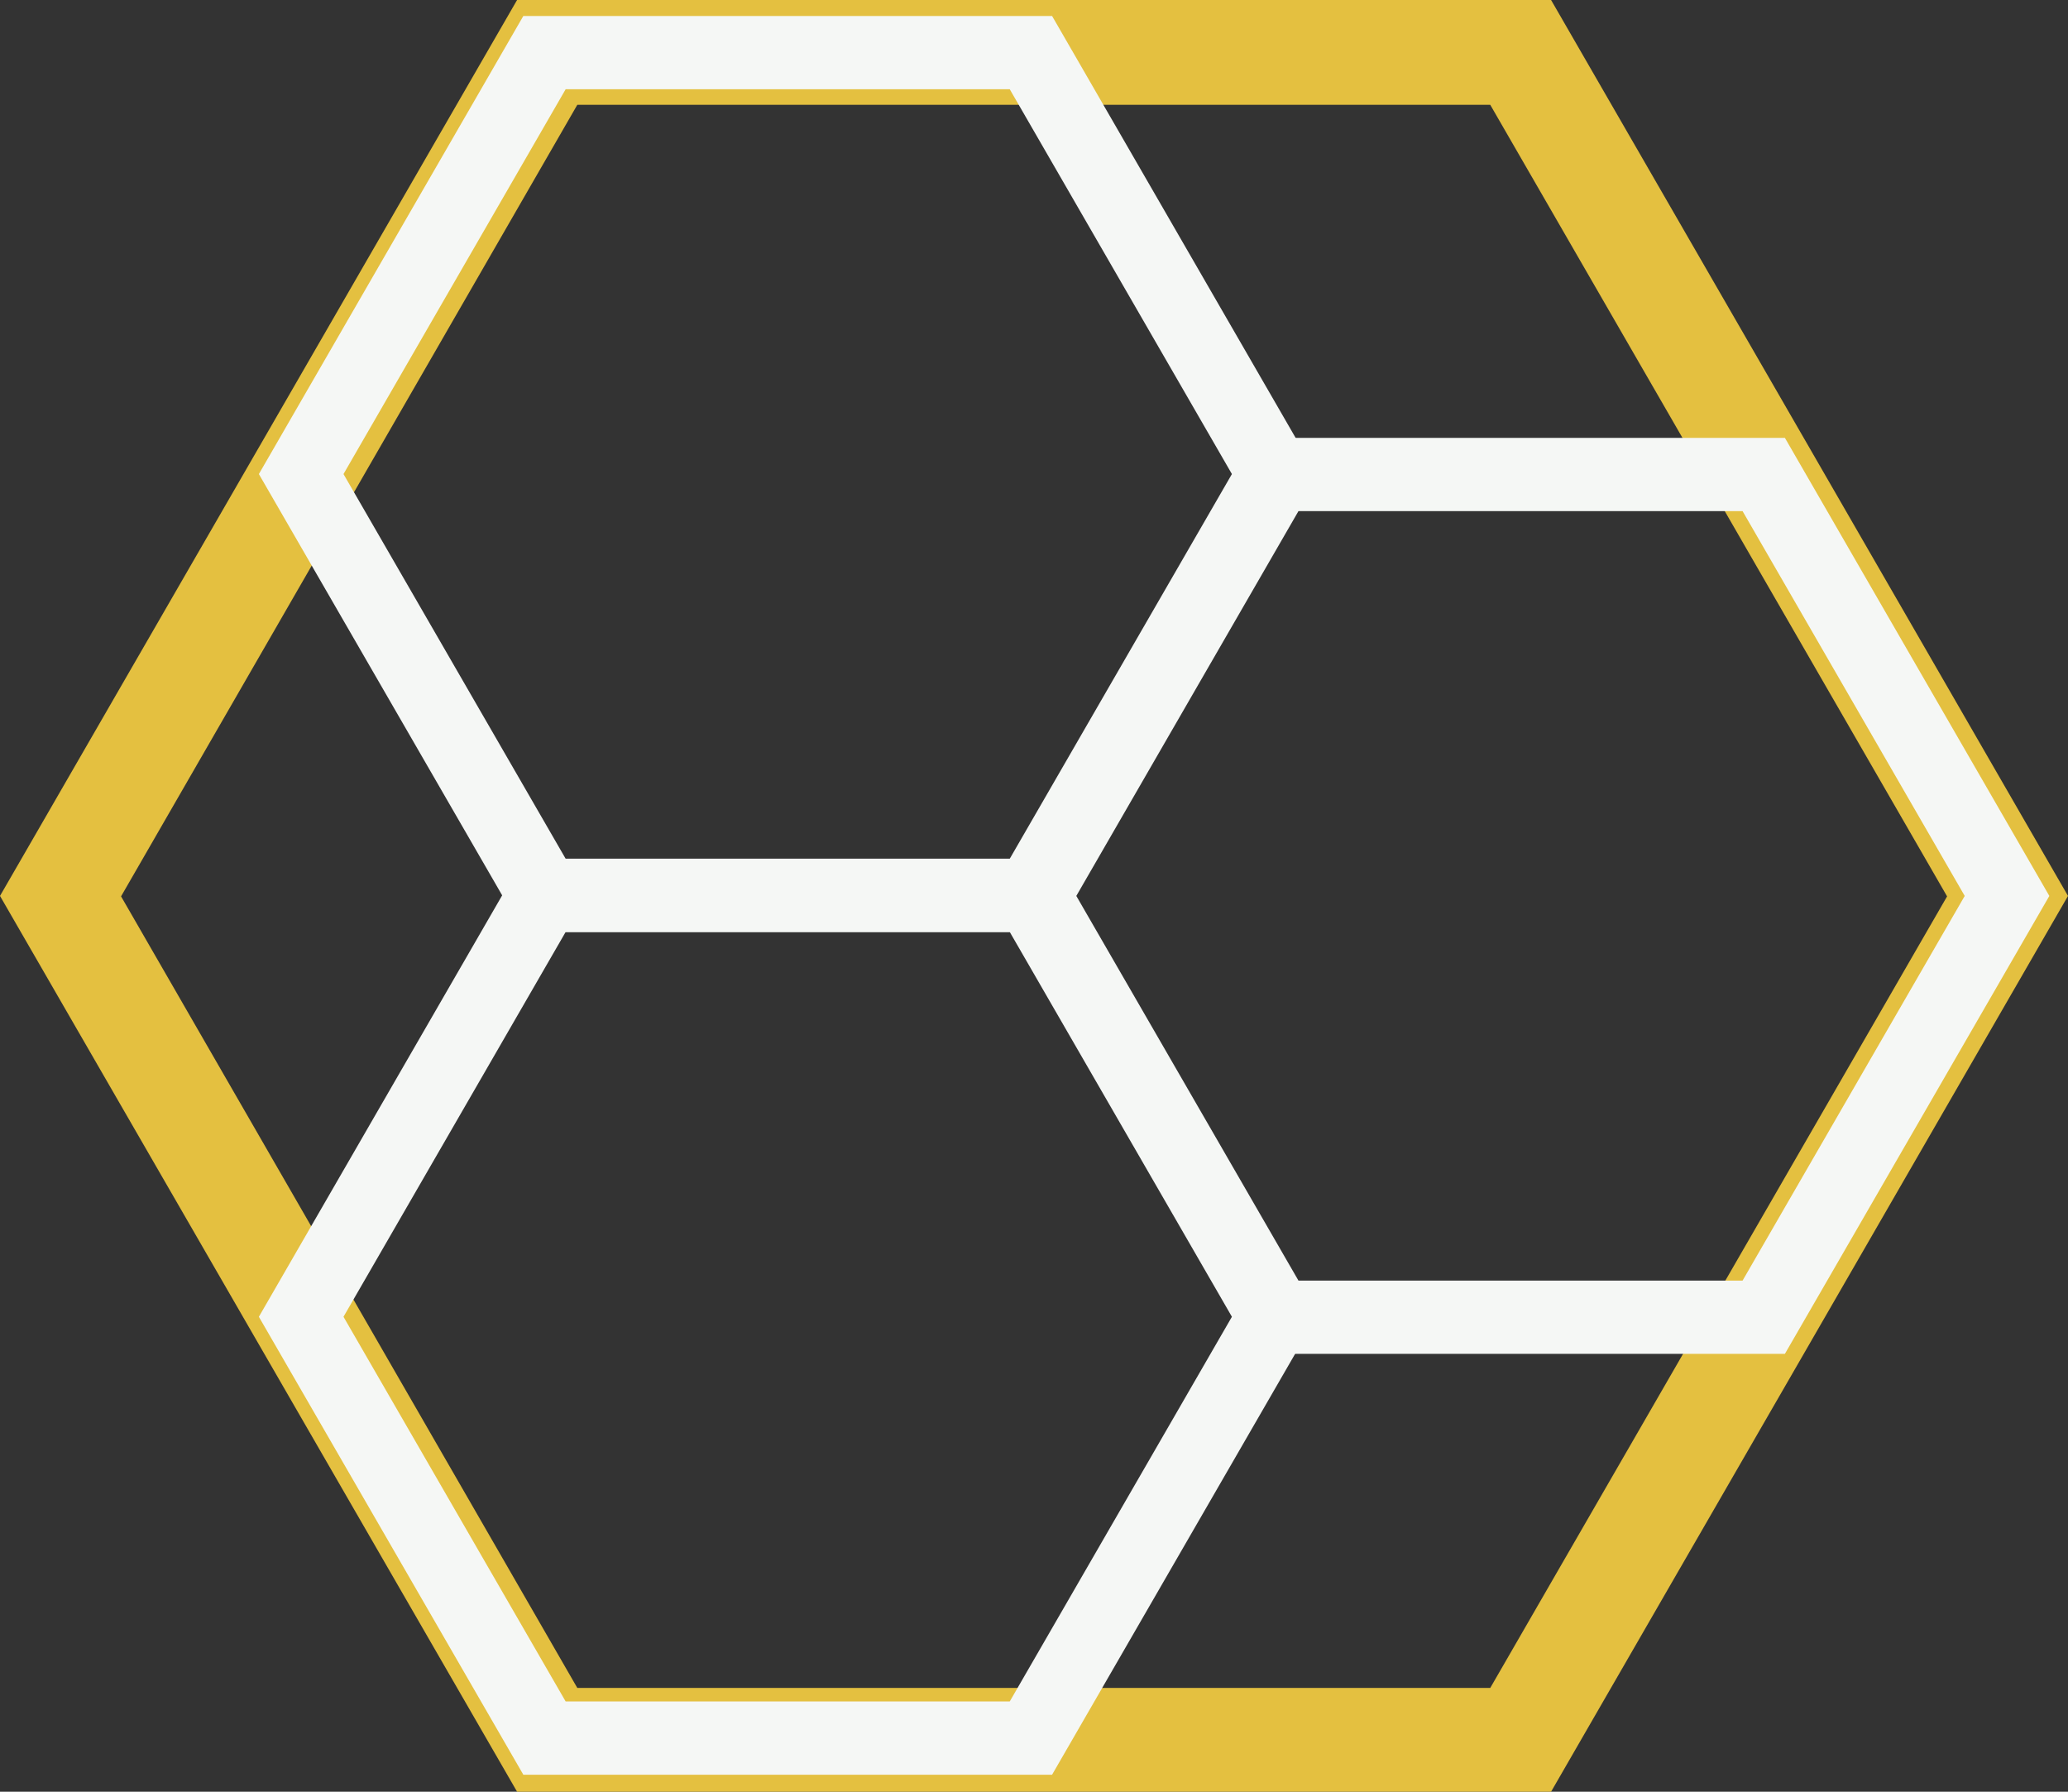 <svg xmlns="http://www.w3.org/2000/svg" viewBox="0 0 141.1 122.23"><rect x="0" y="0" width="141.1" height="122.23" fill="#333333" stroke="none"/><defs><style>.cls-1{fill:#e4c040;}.cls-2{fill:none;stroke:#f5f7f5;stroke-miterlimit:10;stroke-width:5px;}</style></defs><g id="Layer_2" data-name="Layer 2"><g id="Layer_3" data-name="Layer 3"><path class="cls-1" d="M101.68,7.15l31.17,54-31.17,54H39.39l-31.13-54,31.13-54h62.29M105.83,0H35.28L0,61.12l35.28,61.11h70.55L141.1,61.12Z"/><polygon class="cls-2" points="70.34 61.08 37.15 61.08 20.55 89.83 37.15 118.57 70.34 118.57 86.94 89.83 70.34 61.08"/><polygon class="cls-2" points="70.34 3.59 37.15 3.59 20.55 32.34 37.15 61.08 70.34 61.08 86.94 32.34 70.34 3.59"/><polygon class="cls-2" points="120.34 32.37 87.15 32.37 70.55 61.12 87.15 89.86 120.34 89.86 136.94 61.12 120.34 32.37"/></g></g></svg>